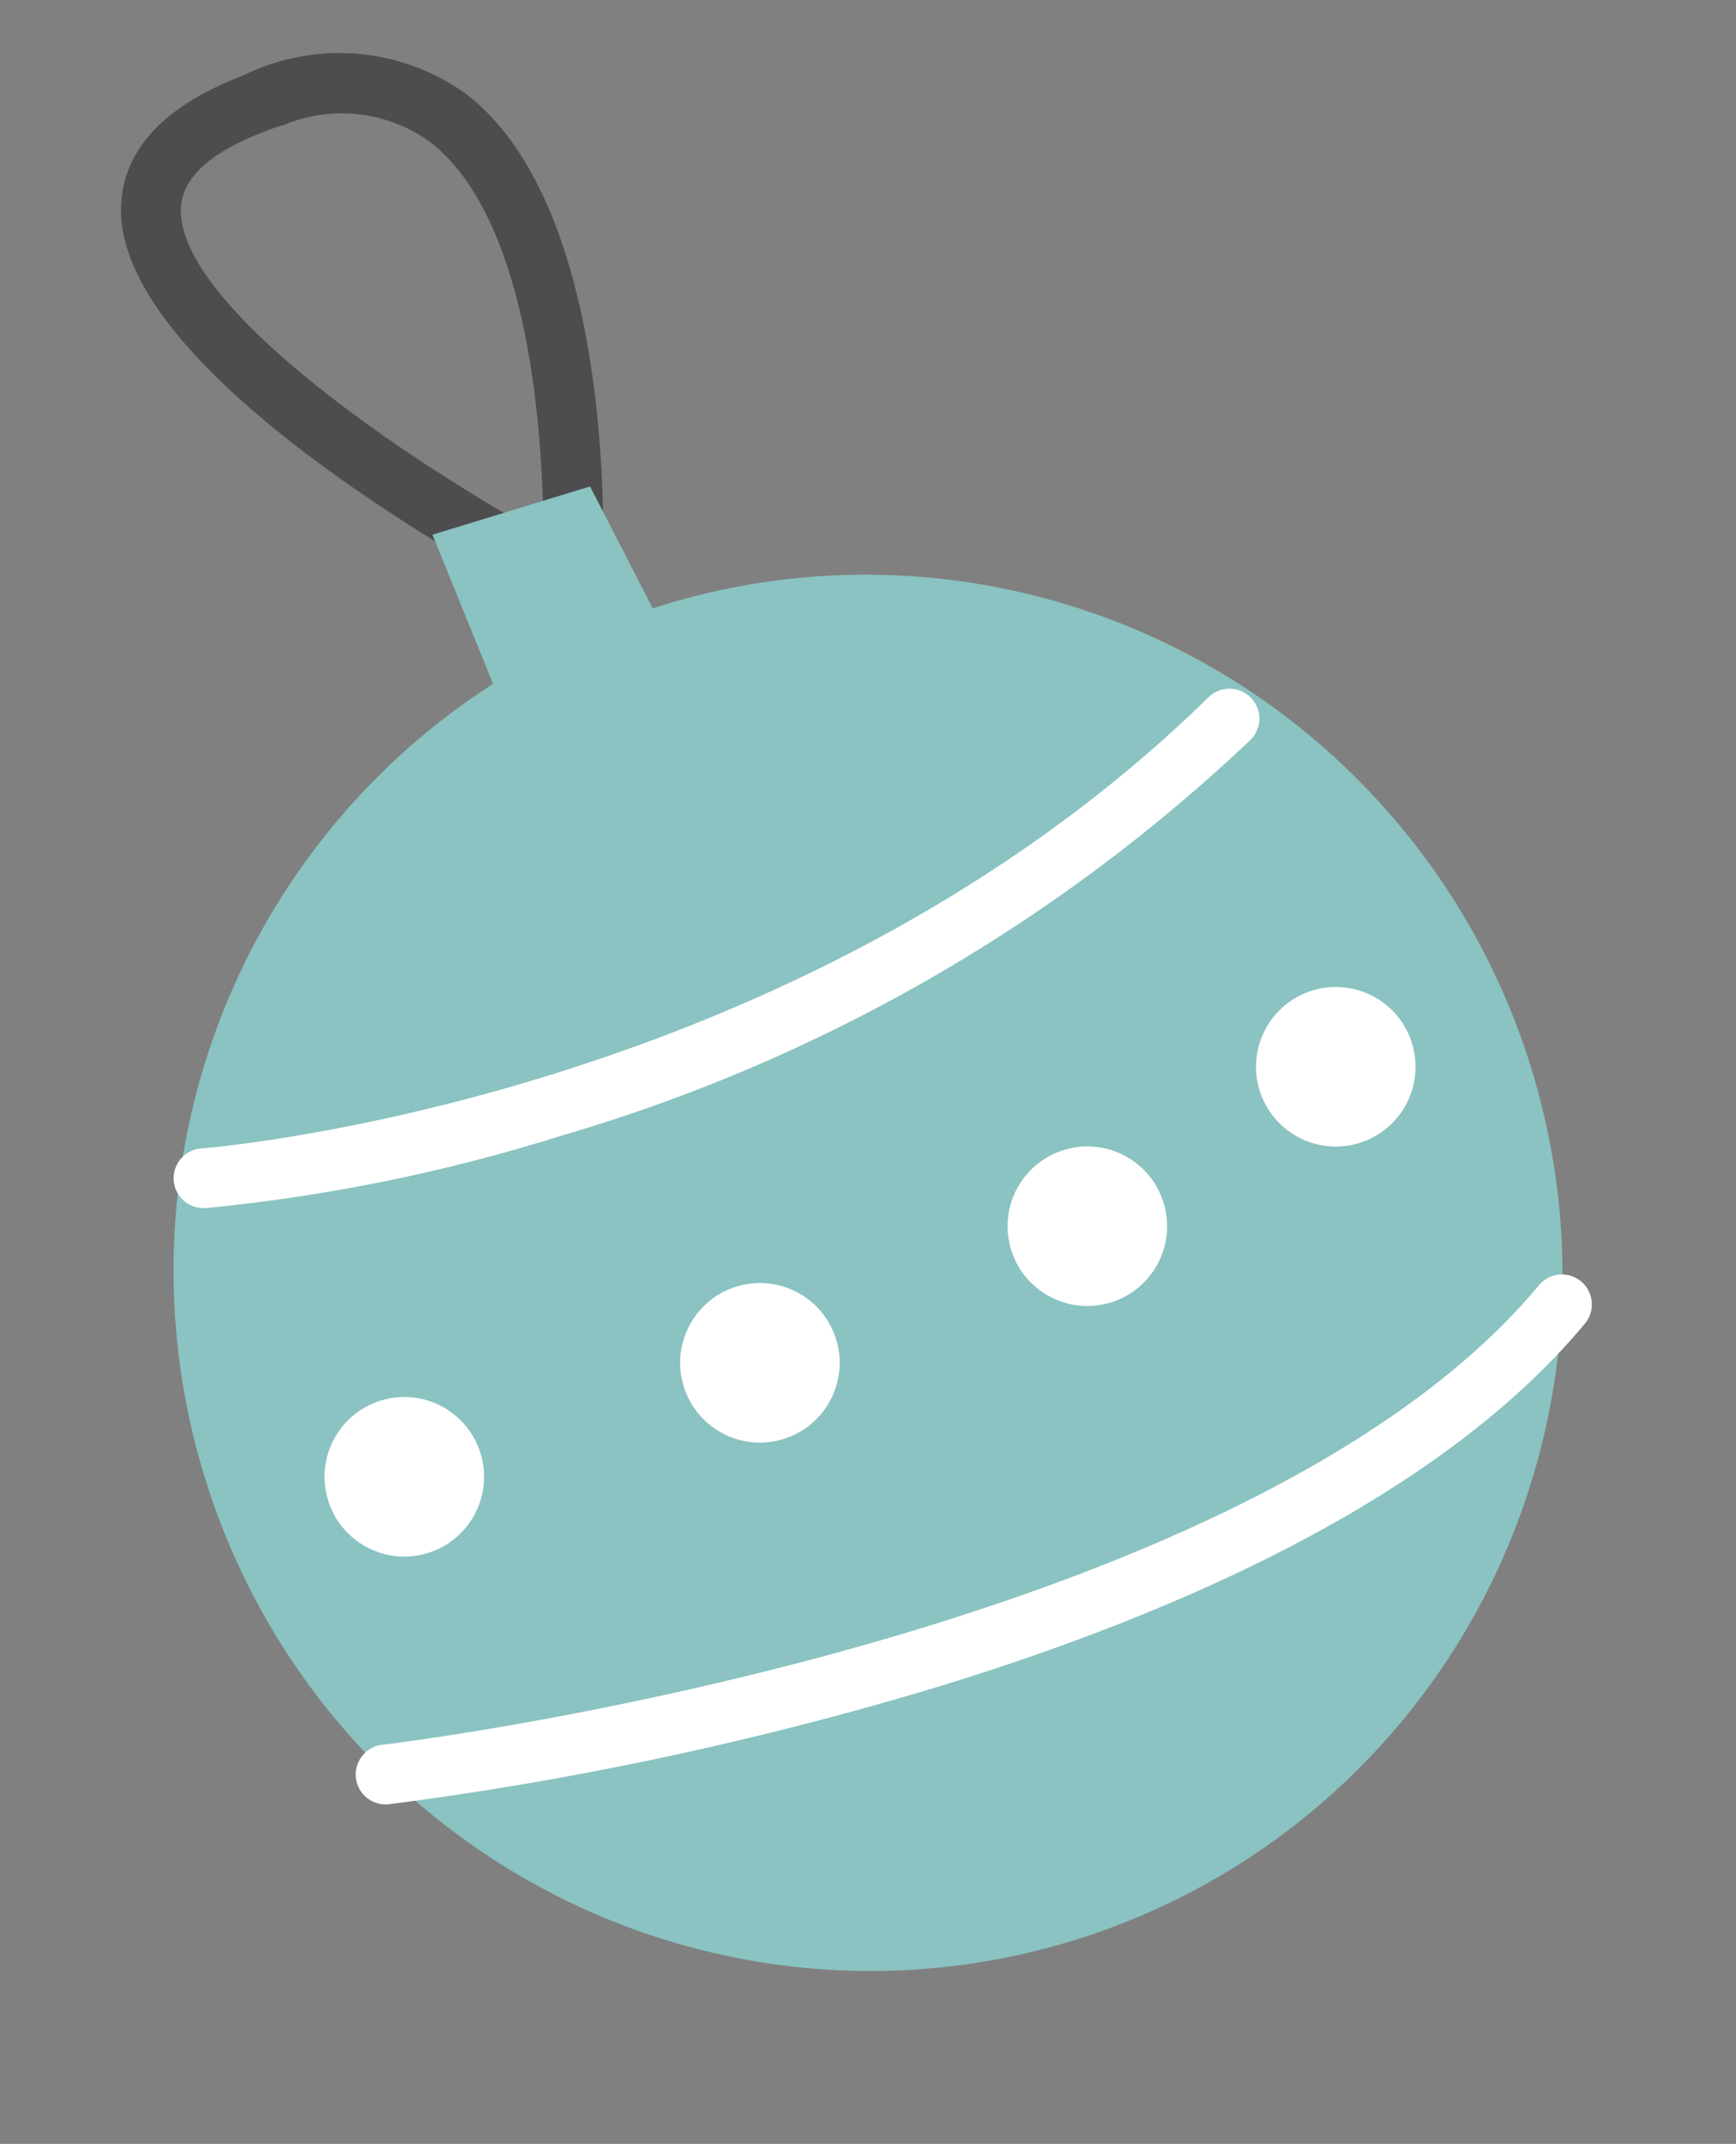 <svg xmlns="http://www.w3.org/2000/svg" width="25.943" height="32.033" viewBox="0 0 25.943 32.033">
  <rect x="0" y="0" width="25.943" height="32.033" fill="#808080" stroke="none"/>
  <g id="Grupo_78066" data-name="Grupo 78066" transform="translate(-2703.72 -347.773) rotate(-17)">
    <path id="Trazado_2738" data-name="Trazado 2738" d="M2491.2,1134.374a.448.448,0,0,1-.312-.127c-.551-.538-5.361-5.323-4.47-7.738.287-.779,1.063-1.215,2.307-1.3a3.243,3.243,0,0,1,3.118,1.26c1.676,2.408-.145,7.4-.224,7.61a.446.446,0,0,1-.321.281A.462.462,0,0,1,2491.2,1134.374Zm-2.1-8.281c-.1,0-.208,0-.317.011-.858.057-1.372.3-1.526.714-.477,1.293,1.87,4.332,3.746,6.276.419-1.387,1.194-4.549.106-6.11A2.252,2.252,0,0,0,2489.1,1126.093Z" transform="translate(-1.675)" fill="#4d4d4f"/>
    <path id="Trazado_2739" data-name="Trazado 2739" d="M2493.111,1135.507l.537,2.981-2.7.373-.3-3.353Z" transform="translate(-2.902 -2.91)" fill="#8ac3c1"/>
    <ellipse id="Elipse_94" data-name="Elipse 94" cx="10.373" cy="10.437" rx="10.373" ry="10.437" transform="translate(2480.373 1134.611)" fill="#8ac3c1"/>
    <path id="Trazado_2740" data-name="Trazado 2740" d="M2487.3,1146.885a26.023,26.023,0,0,1-5.389-.517.447.447,0,1,1,.2-.871c.087.019,8.692,1.923,16.352-2.049a.447.447,0,0,1,.411.794A25.258,25.258,0,0,1,2487.3,1146.885Z" transform="translate(-0.336 -5.137)" fill="#fff"/>
    <path id="Trazado_2741" data-name="Trazado 2741" d="M2490.263,1160.269a50.9,50.9,0,0,1-8.334-.718.447.447,0,1,1,.161-.879c.128.024,12.743,2.279,18.525-1.514a.447.447,0,0,1,.491.748C2498.274,1159.763,2494.037,1160.269,2490.263,1160.269Z" transform="translate(-0.336 -9.001)" fill="#fff"/>
    <circle id="Elipse_95" data-name="Elipse 95" cx="1.192" cy="1.192" r="1.192" transform="translate(2482.036 1144.744)" fill="#fff"/>
    <circle id="Elipse_96" data-name="Elipse 96" cx="1.192" cy="1.192" r="1.192" transform="translate(2487.616 1144.669)" fill="#fff"/>
    <circle id="Elipse_97" data-name="Elipse 97" cx="1.192" cy="1.192" r="1.192" transform="translate(2492.892 1144.148)" fill="#fff"/>
    <circle id="Elipse_98" data-name="Elipse 98" cx="1.192" cy="1.192" r="1.192" transform="translate(2497.139 1142.955)" fill="#fff"/>
  </g>
</svg>
